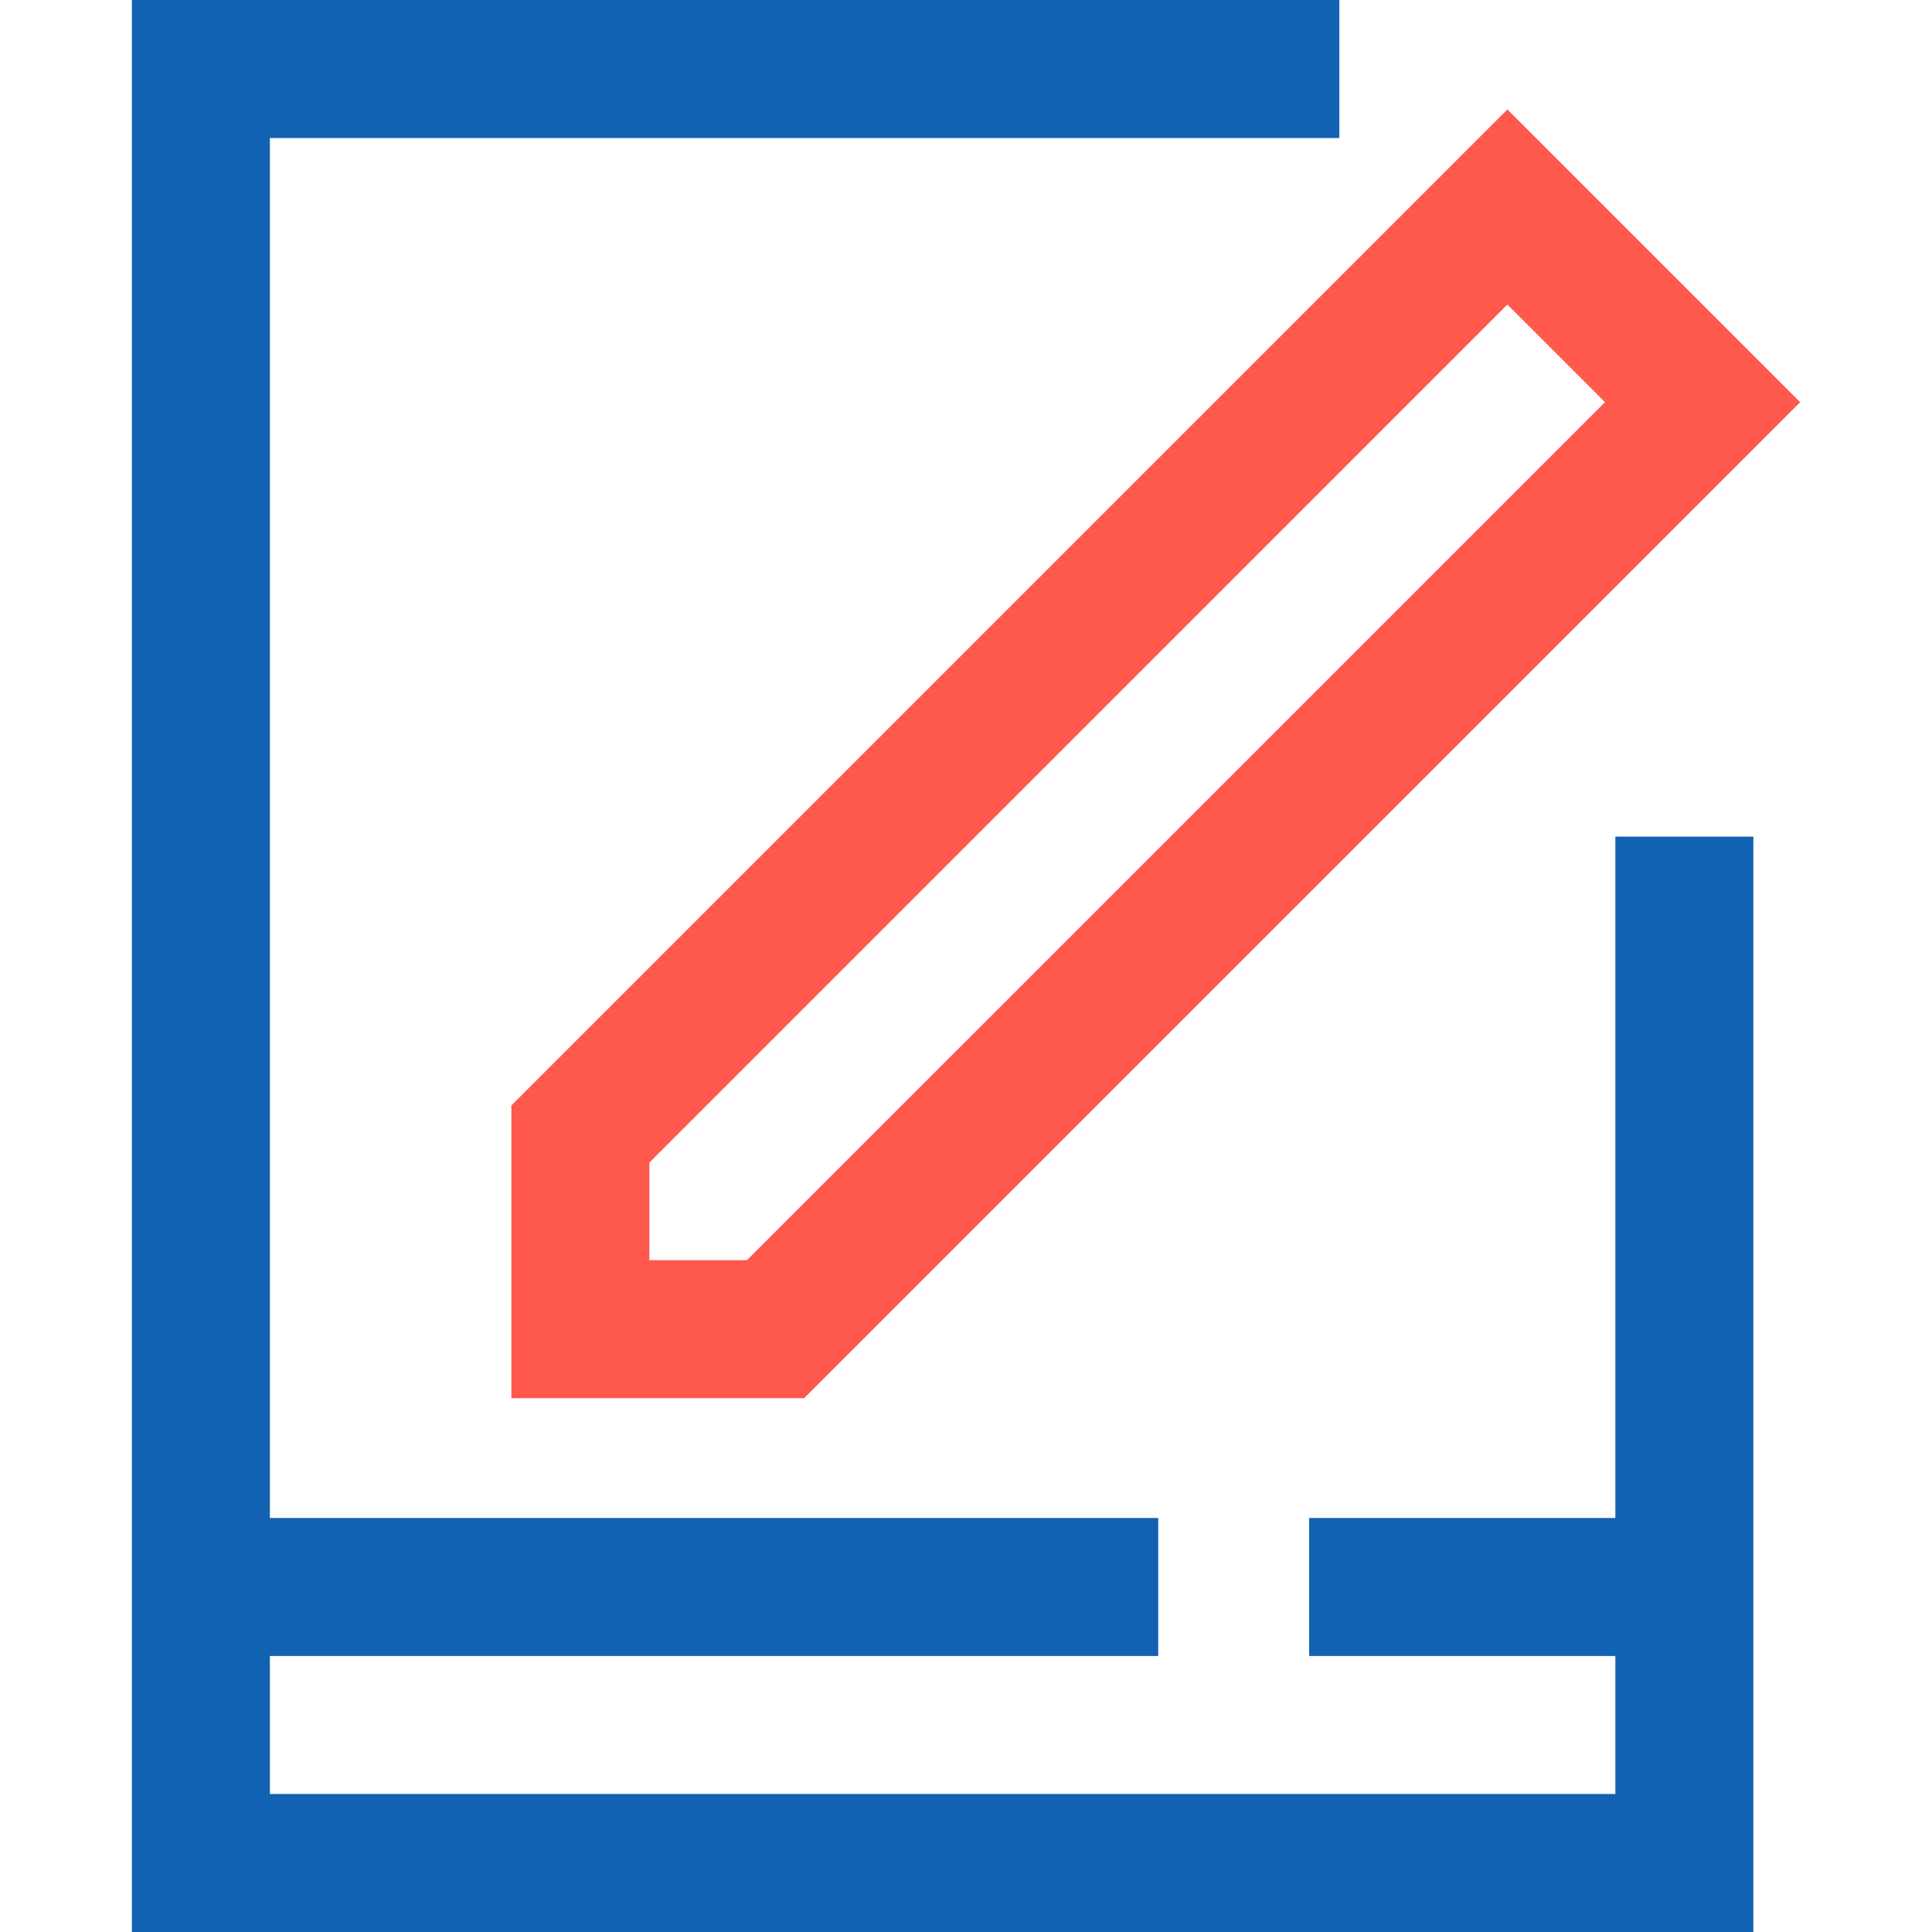 <?xml version="1.0" standalone="no"?><!DOCTYPE svg PUBLIC "-//W3C//DTD SVG 1.1//EN" "http://www.w3.org/Graphics/SVG/1.1/DTD/svg11.dtd"><svg t="1654332569441" class="icon" viewBox="0 0 1024 1024" version="1.1" xmlns="http://www.w3.org/2000/svg" p-id="3080" xmlns:xlink="http://www.w3.org/1999/xlink" width="200" height="200"><defs><style type="text/css">@font-face { font-family: feedback-iconfont; src: url("//at.alicdn.com/t/font_1031158_u69w8yhxdu.woff2?t=1630033759944") format("woff2"), url("//at.alicdn.com/t/font_1031158_u69w8yhxdu.woff?t=1630033759944") format("woff"), url("//at.alicdn.com/t/font_1031158_u69w8yhxdu.ttf?t=1630033759944") format("truetype"); }
</style></defs><path d="M929.32 1024H69.891V0h640v73.143H143.034v877.714h713.143V443.429h73.143v580.571z" fill="#1262B3" p-id="3081"></path><path d="M426.189 741.063H271.034V585.909L798.943 58l155.166 155.154z m-82.011-73.143h51.714l454.777-454.766-51.726-51.726L344.177 616.206z" fill="#FF584D" p-id="3082"></path><path d="M106.463 804.571h507.429v73.143H106.463zM693.891 804.571h194.286v73.143H693.891z" fill="#1262B3" p-id="3083"></path></svg>